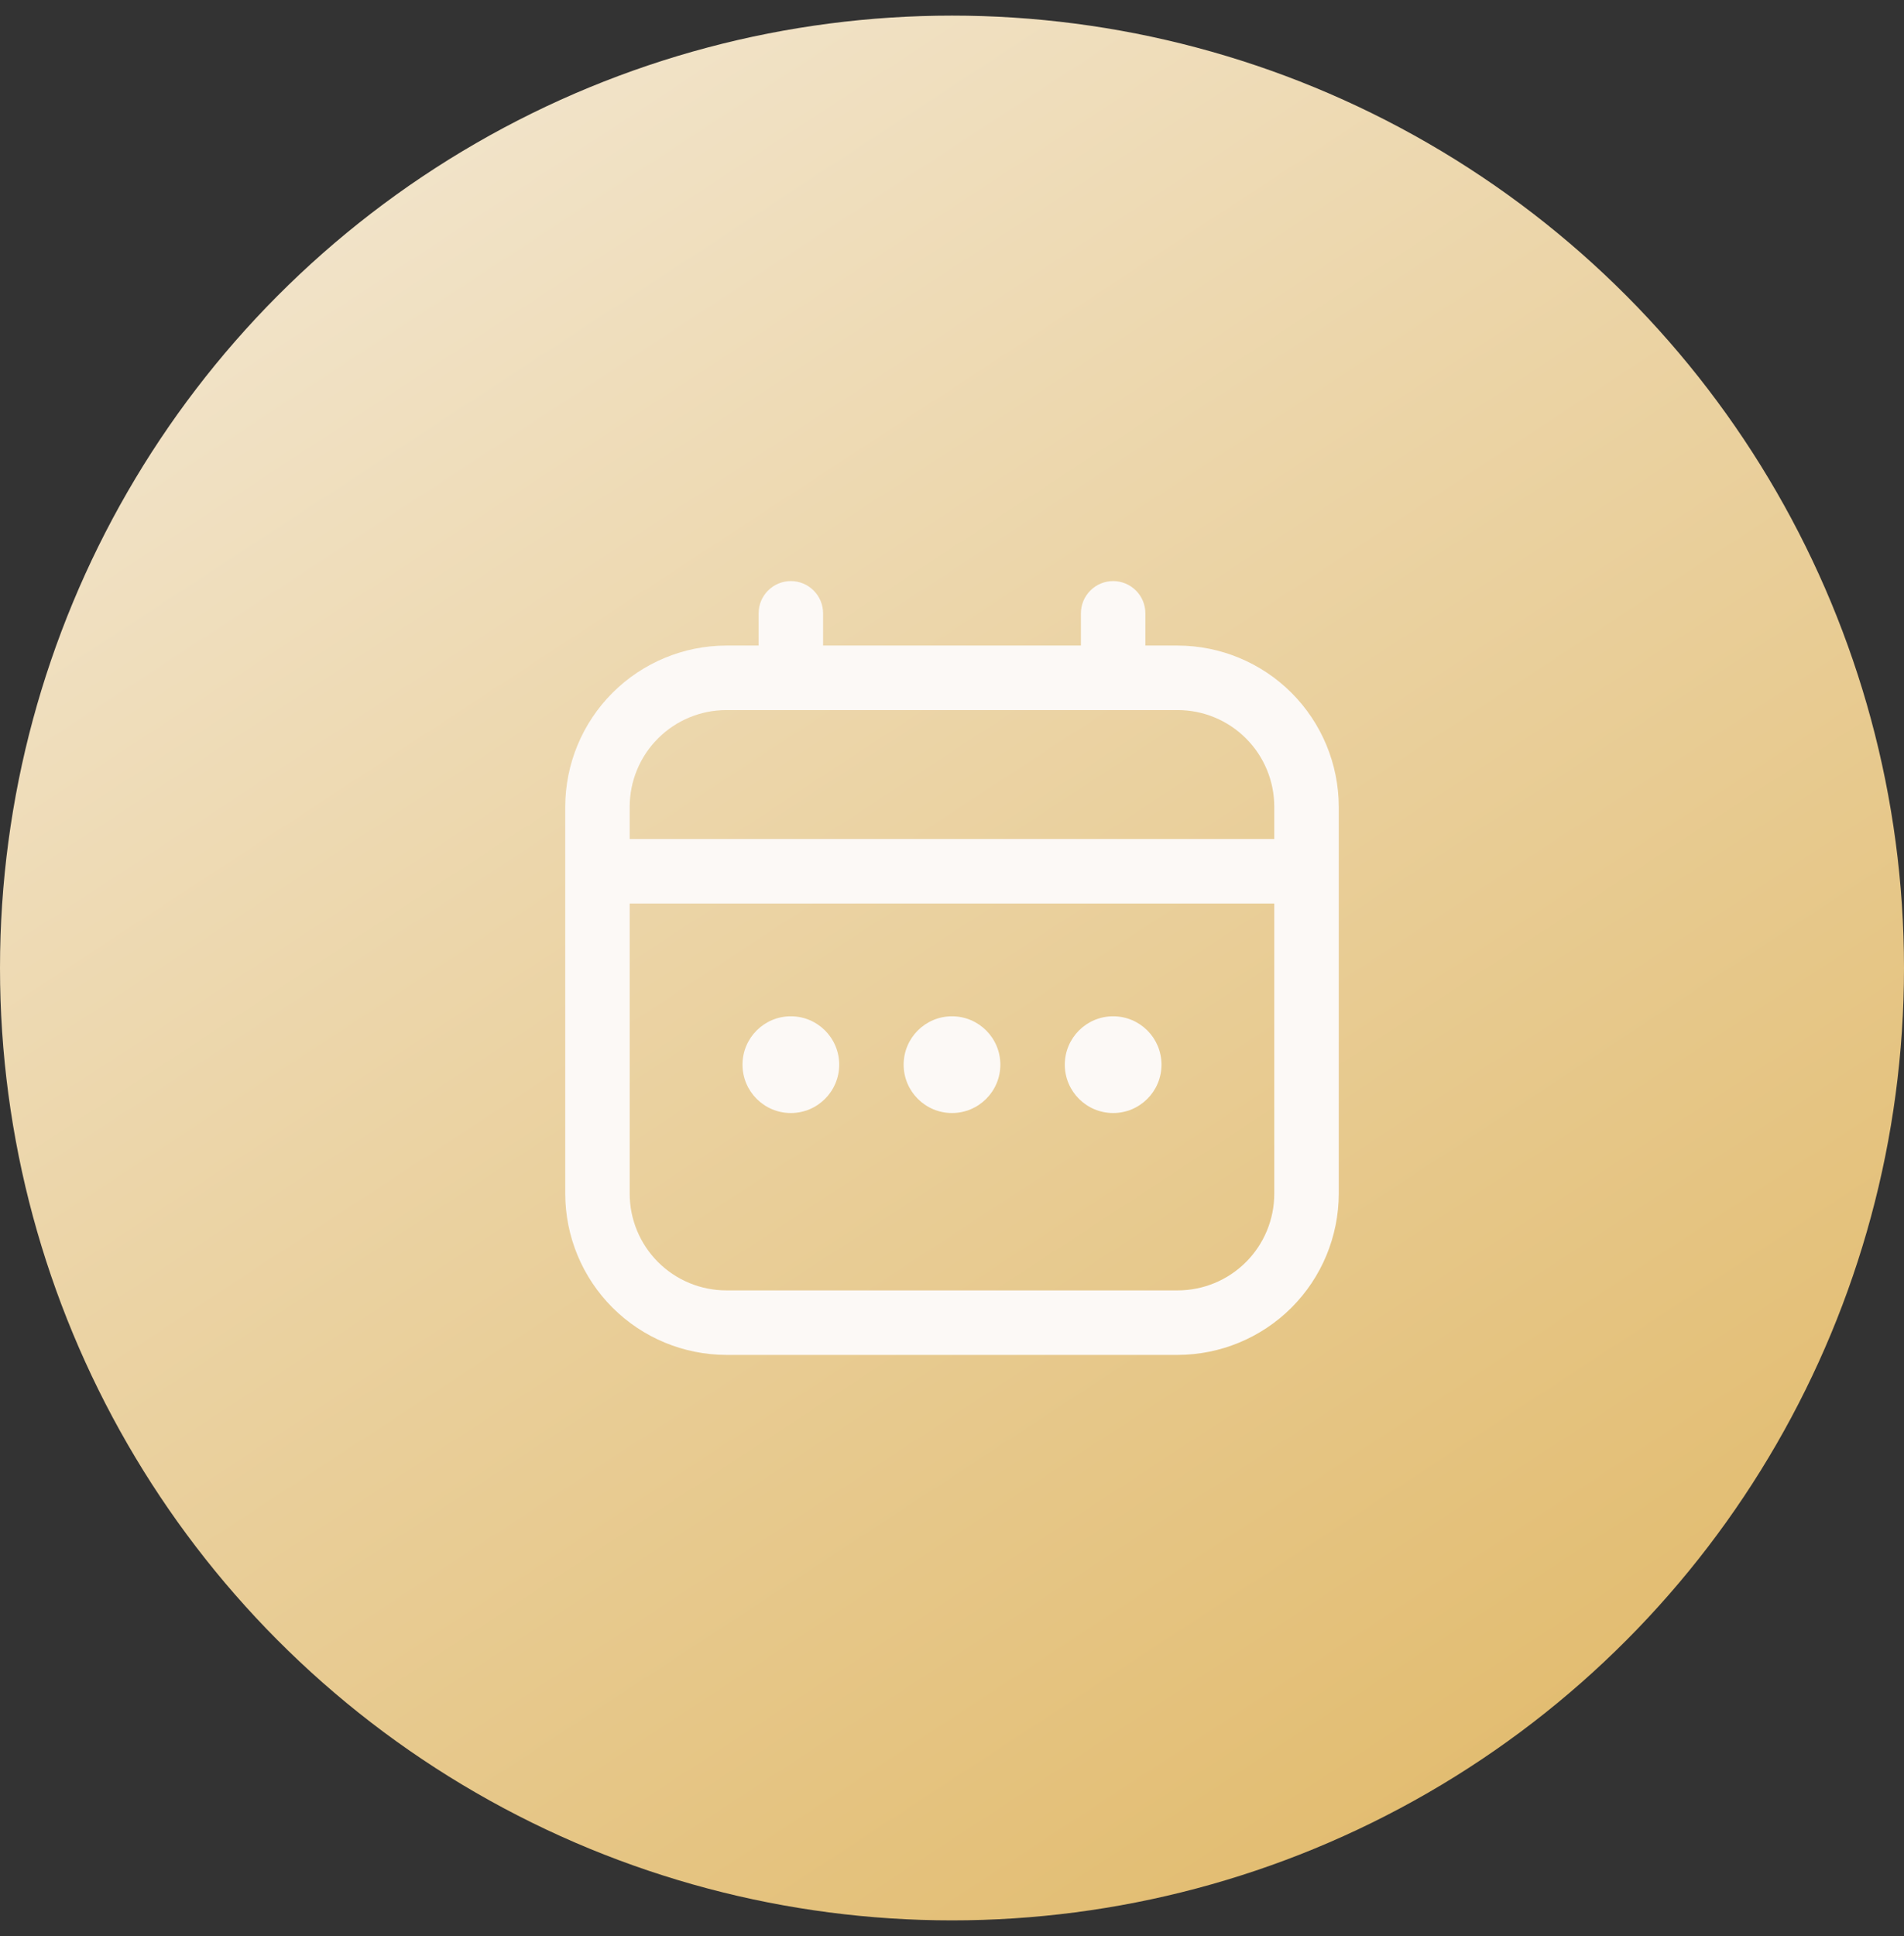 <svg width="61" height="62" viewBox="0 0 61 62" fill="none" xmlns="http://www.w3.org/2000/svg">
<rect x="0" y="0" width="61" height="62" fill="#333333" stroke="none"/>
<circle cx="30.5" cy="31" r="30.5" fill="url(#paint0_linear_41260_5969)"/>
<path d="M37.728 20.674H36.695V19.642C36.695 19.368 36.587 19.105 36.393 18.912C36.199 18.718 35.937 18.609 35.663 18.609C35.389 18.609 35.126 18.718 34.933 18.912C34.739 19.105 34.63 19.368 34.63 19.642V20.674H26.37V19.642C26.37 19.368 26.261 19.105 26.067 18.912C25.874 18.718 25.611 18.609 25.337 18.609C25.063 18.609 24.801 18.718 24.607 18.912C24.413 19.105 24.305 19.368 24.305 19.642V20.674H23.272C21.903 20.676 20.591 21.221 19.623 22.188C18.655 23.156 18.111 24.468 18.109 25.837V38.228C18.111 39.597 18.655 40.909 19.623 41.877C20.591 42.844 21.903 43.389 23.272 43.391H37.728C39.097 43.389 40.409 42.844 41.377 41.877C42.344 40.909 42.889 39.597 42.891 38.228V25.837C42.889 24.468 42.344 23.156 41.377 22.188C40.409 21.221 39.097 20.676 37.728 20.674ZM20.174 25.837C20.174 25.016 20.501 24.228 21.082 23.647C21.663 23.066 22.451 22.74 23.272 22.74H37.728C38.549 22.74 39.337 23.066 39.918 23.647C40.499 24.228 40.825 25.016 40.825 25.837V26.87H20.174V25.837ZM37.728 41.325H23.272C22.451 41.325 21.663 40.999 21.082 40.418C20.501 39.837 20.174 39.049 20.174 38.228V28.935H40.825V38.228C40.825 39.049 40.499 39.837 39.918 40.418C39.337 40.999 38.549 41.325 37.728 41.325Z" fill="#FCF9F6"/>
<path d="M30.5 35.645C31.355 35.645 32.049 34.951 32.049 34.096C32.049 33.24 31.355 32.547 30.5 32.547C29.645 32.547 28.951 33.24 28.951 34.096C28.951 34.951 29.645 35.645 30.5 35.645Z" fill="#FCF9F6"/>
<path d="M25.337 35.645C26.192 35.645 26.886 34.951 26.886 34.096C26.886 33.24 26.192 32.547 25.337 32.547C24.482 32.547 23.788 33.24 23.788 34.096C23.788 34.951 24.482 35.645 25.337 35.645Z" fill="#FCF9F6"/>
<path d="M35.663 35.645C36.519 35.645 37.212 34.951 37.212 34.096C37.212 33.24 36.519 32.547 35.663 32.547C34.808 32.547 34.114 33.24 34.114 34.096C34.114 34.951 34.808 35.645 35.663 35.645Z" fill="#FCF9F6"/>
<defs>
<linearGradient id="paint0_linear_41260_5969" x1="0" y1="0.5" x2="45.221" y2="69.581" gradientUnits="userSpaceOnUse">
<stop stop-color="#F4EAD8"/>
<stop offset="1" stop-color="#E0B764"/>
</linearGradient>
</defs>
</svg>
